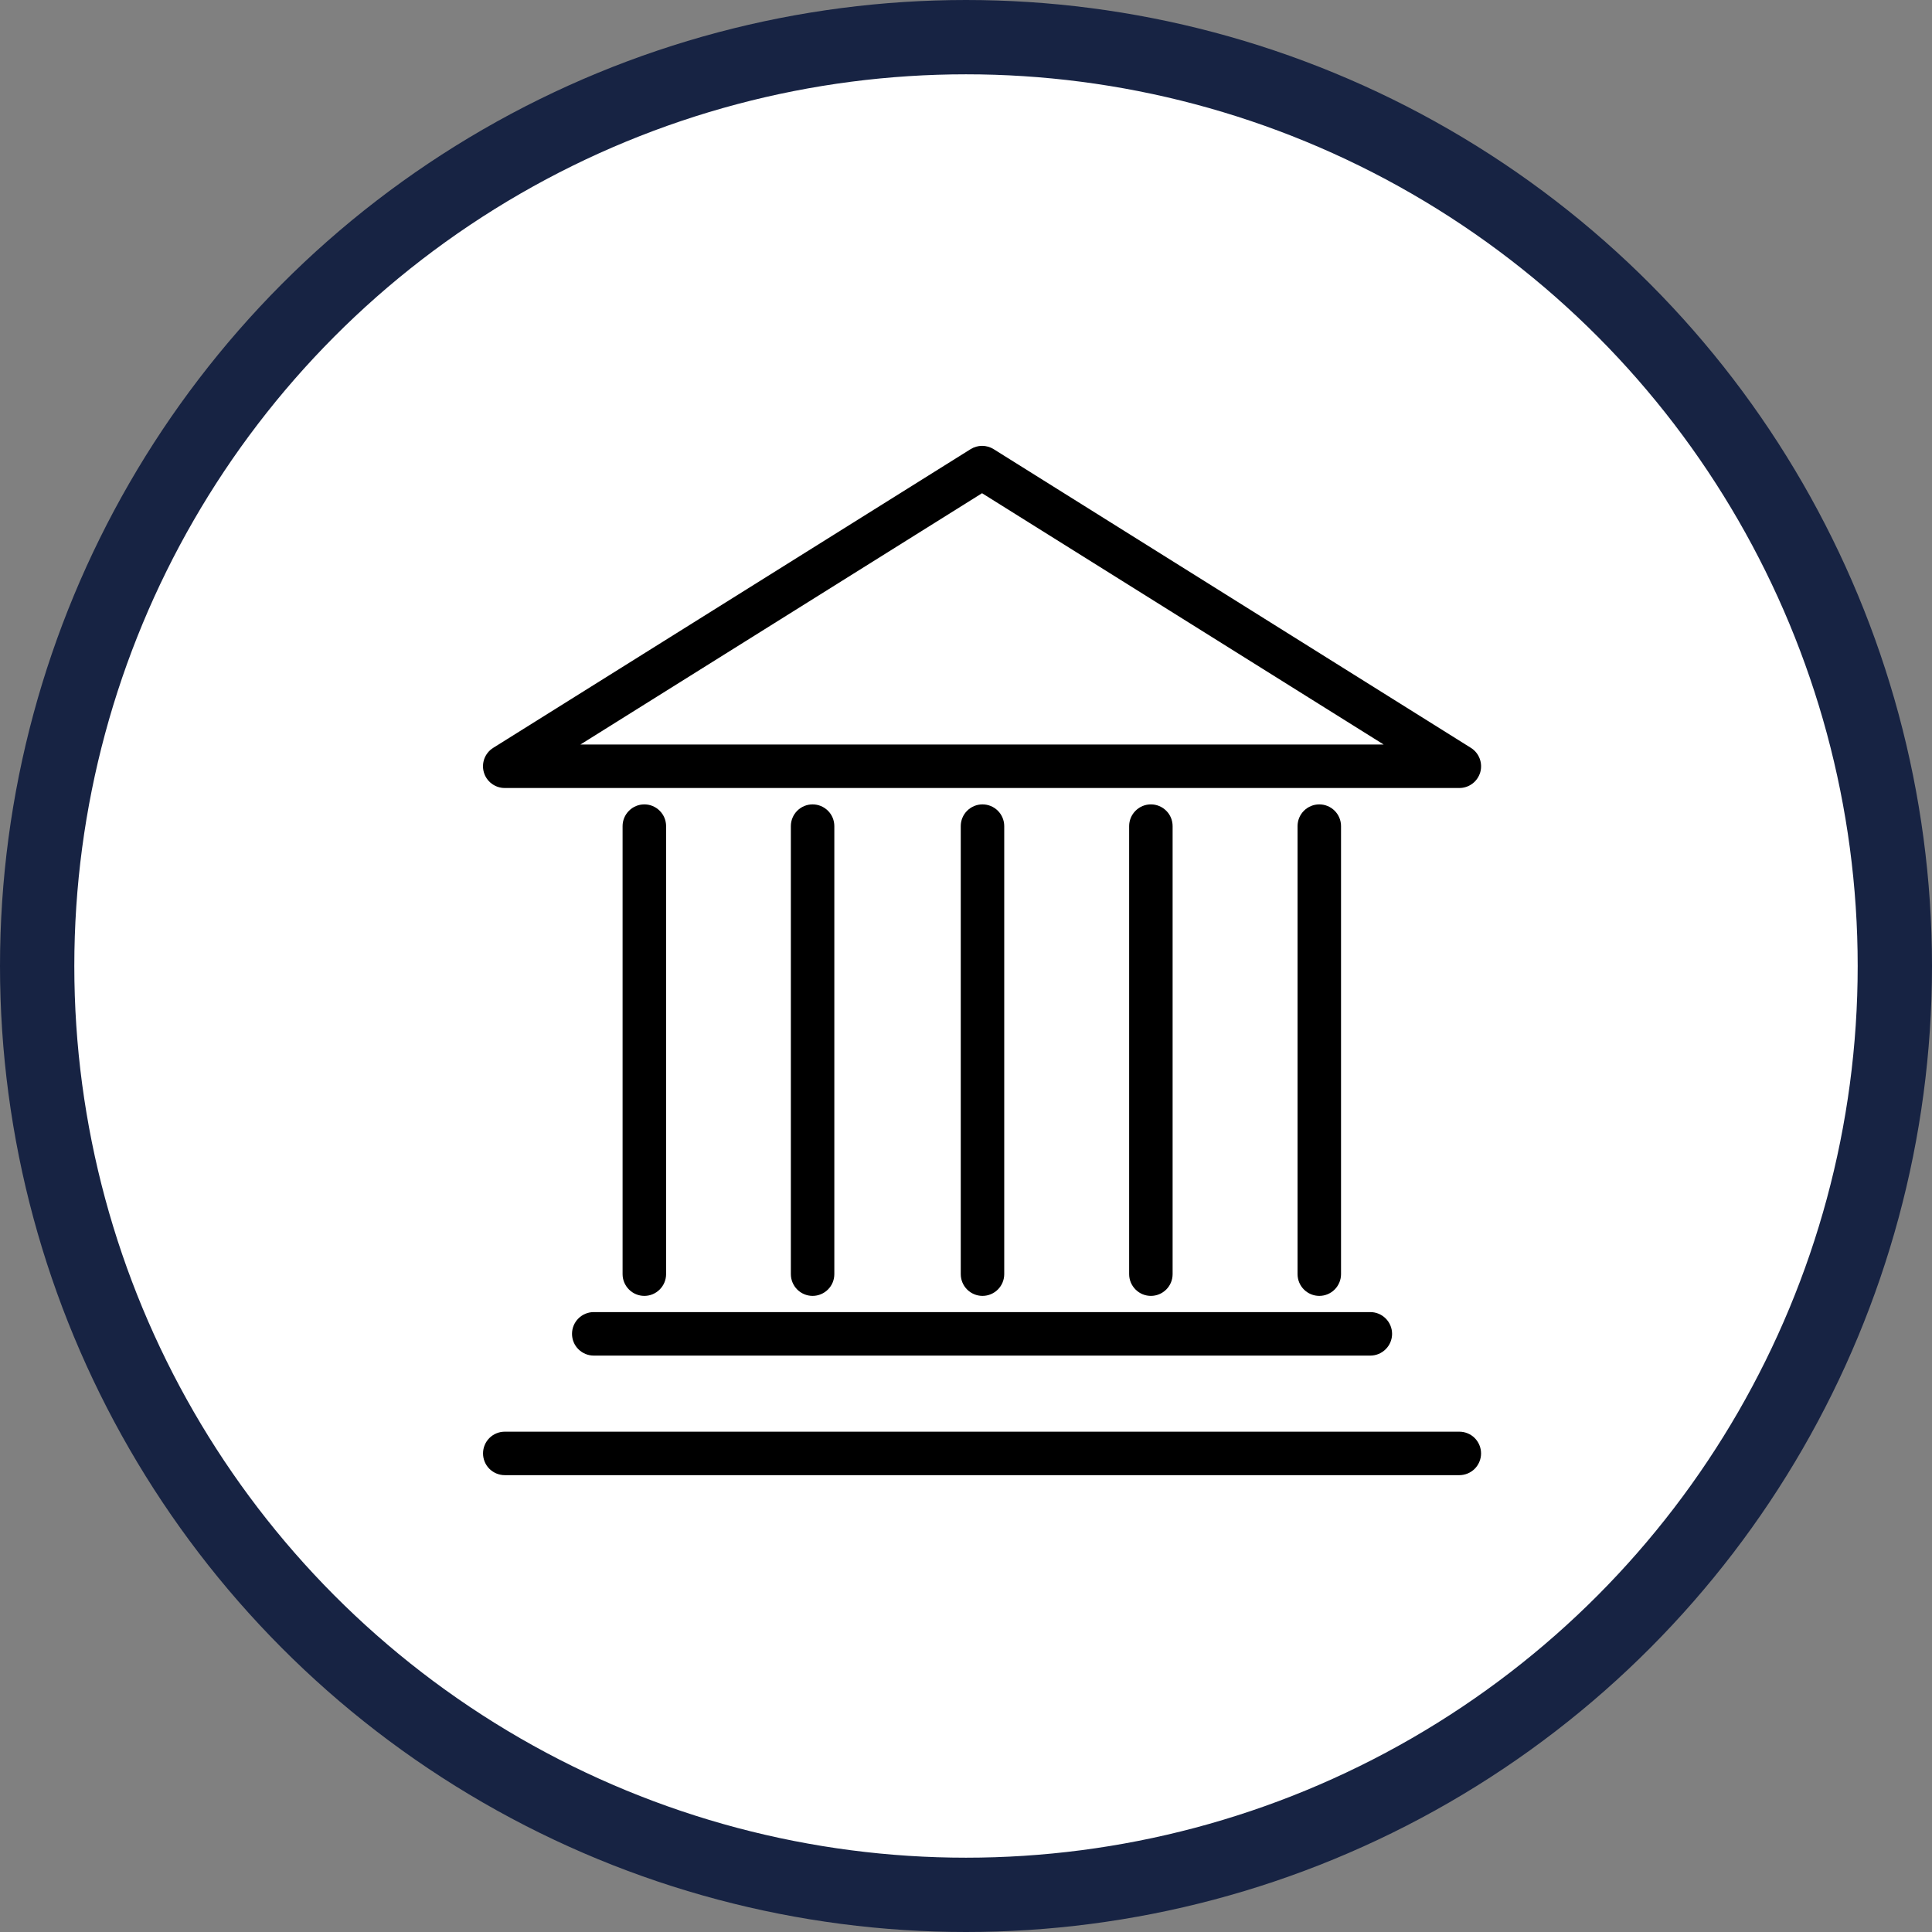 <svg width="52" height="52" viewBox="0 0 52 52" fill="none" xmlns="http://www.w3.org/2000/svg">
<rect x="0" y="0" width="52" height="52" fill="#808080" stroke="none"/>
<circle cx="26" cy="26" r="25" fill="white" stroke="#172343" stroke-width="2"/>
<path d="M13.586 21.209H39.278C39.405 21.21 39.528 21.168 39.63 21.092C39.731 21.016 39.805 20.909 39.841 20.787C39.876 20.665 39.87 20.535 39.825 20.416C39.78 20.297 39.697 20.197 39.59 20.129L26.744 12.089C26.651 12.031 26.543 12 26.434 12C26.324 12 26.217 12.031 26.124 12.089L13.274 20.129C13.166 20.197 13.084 20.297 13.038 20.416C12.993 20.535 12.988 20.665 13.023 20.787C13.058 20.909 13.132 21.016 13.234 21.092C13.335 21.168 13.459 21.21 13.586 21.209ZM26.432 13.275L37.242 20.039H15.622L26.432 13.275Z" fill="black"/>
<path d="M15.396 35.901C15.396 36.056 15.457 36.205 15.567 36.314C15.677 36.424 15.826 36.486 15.981 36.486H36.882C37.038 36.486 37.186 36.424 37.296 36.314C37.406 36.205 37.468 36.056 37.468 35.901C37.468 35.745 37.406 35.597 37.296 35.487C37.186 35.377 37.038 35.315 36.882 35.315H15.981C15.826 35.315 15.677 35.377 15.567 35.487C15.457 35.597 15.396 35.745 15.396 35.901Z" fill="black"/>
<path d="M39.278 38.534H13.586C13.431 38.534 13.282 38.595 13.172 38.705C13.062 38.815 13.001 38.964 13.001 39.119C13.001 39.274 13.062 39.423 13.172 39.533C13.282 39.642 13.431 39.704 13.586 39.704H39.278C39.433 39.704 39.582 39.642 39.692 39.533C39.801 39.423 39.863 39.274 39.863 39.119C39.863 38.964 39.801 38.815 39.692 38.705C39.582 38.595 39.433 38.534 39.278 38.534Z" fill="black"/>
<path d="M27.029 34.293V22.235C27.029 22.08 26.967 21.931 26.858 21.822C26.748 21.712 26.599 21.65 26.444 21.65C26.289 21.65 26.14 21.712 26.03 21.822C25.92 21.931 25.859 22.08 25.859 22.235V34.293C25.859 34.449 25.92 34.597 26.03 34.707C26.14 34.817 26.289 34.879 26.444 34.879C26.599 34.879 26.748 34.817 26.858 34.707C26.967 34.597 27.029 34.449 27.029 34.293Z" fill="black"/>
<path d="M31.561 34.293V22.235C31.561 22.08 31.5 21.931 31.39 21.822C31.28 21.712 31.132 21.65 30.976 21.65C30.821 21.65 30.672 21.712 30.563 21.822C30.453 21.931 30.391 22.08 30.391 22.235V34.293C30.391 34.449 30.453 34.597 30.563 34.707C30.672 34.817 30.821 34.879 30.976 34.879C31.132 34.879 31.28 34.817 31.39 34.707C31.5 34.597 31.561 34.449 31.561 34.293Z" fill="black"/>
<path d="M36.094 34.293V22.235C36.094 22.08 36.032 21.931 35.923 21.822C35.813 21.712 35.664 21.65 35.509 21.65C35.354 21.65 35.205 21.712 35.095 21.822C34.985 21.931 34.924 22.08 34.924 22.235V34.293C34.924 34.449 34.985 34.597 35.095 34.707C35.205 34.817 35.354 34.879 35.509 34.879C35.664 34.879 35.813 34.817 35.923 34.707C36.032 34.597 36.094 34.449 36.094 34.293Z" fill="black"/>
<path d="M22.456 34.293V22.235C22.456 22.08 22.395 21.931 22.285 21.822C22.175 21.712 22.026 21.65 21.871 21.65C21.716 21.65 21.567 21.712 21.457 21.822C21.348 21.931 21.286 22.08 21.286 22.235V34.293C21.286 34.449 21.348 34.597 21.457 34.707C21.567 34.817 21.716 34.879 21.871 34.879C22.026 34.879 22.175 34.817 22.285 34.707C22.395 34.597 22.456 34.449 22.456 34.293Z" fill="black"/>
<path d="M17.928 34.293V22.235C17.928 22.08 17.866 21.931 17.756 21.822C17.647 21.712 17.498 21.65 17.343 21.65C17.187 21.65 17.038 21.712 16.929 21.822C16.819 21.931 16.757 22.08 16.757 22.235V34.293C16.757 34.449 16.819 34.597 16.929 34.707C17.038 34.817 17.187 34.879 17.343 34.879C17.498 34.879 17.647 34.817 17.756 34.707C17.866 34.597 17.928 34.449 17.928 34.293Z" fill="black"/>
</svg>
